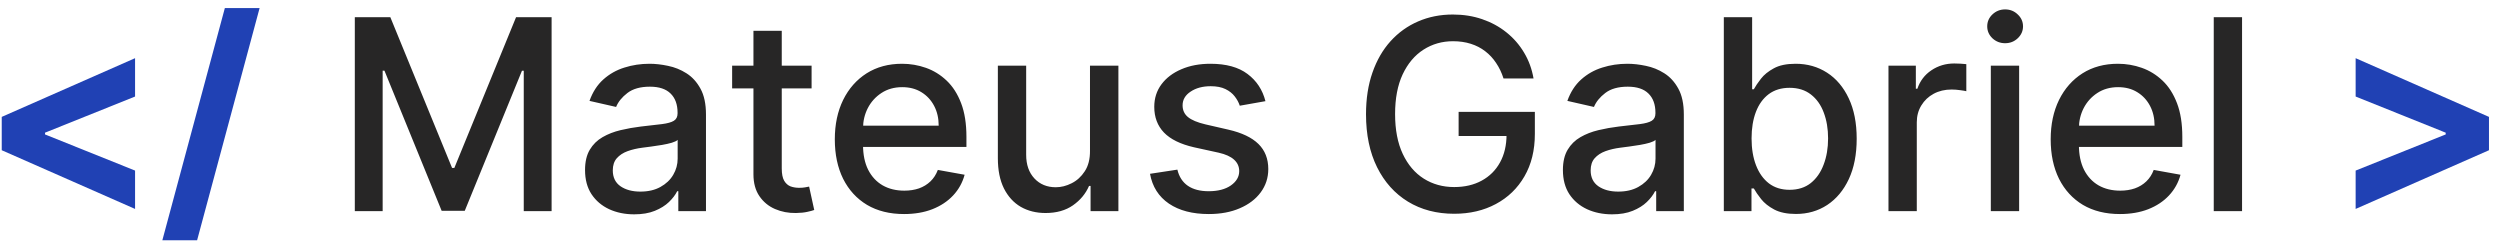 <svg width="225" height="22" viewBox="0 0 225 22" fill="none" xmlns="http://www.w3.org/2000/svg">
<path d="M0.156 13.52V10.52L12.156 5.236V8.688L3.94 11.986L4.051 11.807V12.233L3.94 12.054L12.156 15.352V18.804L0.156 13.52ZM23.364 0.727L17.739 21.625H14.611L20.236 0.727H23.364Z" fill="#2041B4"/>
<path d="M31.933 1.545H35.129L40.686 15.114H40.891L46.447 1.545H49.644V19H47.138V6.369H46.976L41.828 18.974H39.749L34.601 6.361H34.439V19H31.933V1.545ZM57.077 19.29C56.248 19.29 55.498 19.136 54.827 18.829C54.157 18.517 53.626 18.065 53.234 17.474C52.847 16.884 52.654 16.159 52.654 15.301C52.654 14.562 52.796 13.954 53.08 13.477C53.364 13 53.748 12.622 54.231 12.344C54.714 12.065 55.254 11.855 55.85 11.713C56.447 11.571 57.055 11.463 57.674 11.389C58.458 11.298 59.094 11.224 59.583 11.168C60.072 11.105 60.427 11.006 60.648 10.869C60.87 10.733 60.981 10.511 60.981 10.204V10.145C60.981 9.401 60.771 8.824 60.35 8.415C59.935 8.006 59.316 7.801 58.492 7.801C57.634 7.801 56.958 7.991 56.464 8.372C55.975 8.747 55.637 9.165 55.45 9.625L53.055 9.08C53.339 8.284 53.754 7.642 54.299 7.153C54.85 6.659 55.484 6.301 56.2 6.08C56.916 5.852 57.668 5.739 58.458 5.739C58.981 5.739 59.535 5.801 60.12 5.926C60.711 6.045 61.262 6.267 61.773 6.591C62.291 6.915 62.714 7.378 63.043 7.98C63.373 8.577 63.538 9.352 63.538 10.307V19H61.049V17.21H60.947C60.782 17.54 60.535 17.864 60.205 18.182C59.876 18.5 59.452 18.764 58.935 18.974C58.418 19.185 57.799 19.29 57.077 19.29ZM57.631 17.244C58.336 17.244 58.938 17.105 59.438 16.827C59.944 16.548 60.327 16.185 60.589 15.736C60.856 15.281 60.989 14.796 60.989 14.278V12.591C60.898 12.682 60.722 12.767 60.461 12.847C60.205 12.921 59.913 12.986 59.583 13.043C59.254 13.094 58.932 13.142 58.62 13.188C58.307 13.227 58.046 13.261 57.836 13.29C57.342 13.352 56.89 13.457 56.481 13.605C56.077 13.753 55.754 13.966 55.509 14.244C55.271 14.517 55.151 14.881 55.151 15.335C55.151 15.966 55.384 16.443 55.85 16.767C56.316 17.085 56.91 17.244 57.631 17.244ZM73.043 5.909V7.955H65.892V5.909H73.043ZM67.81 2.773H70.358V15.156C70.358 15.651 70.432 16.023 70.579 16.273C70.727 16.517 70.918 16.685 71.151 16.776C71.389 16.861 71.648 16.903 71.926 16.903C72.131 16.903 72.31 16.889 72.463 16.861C72.617 16.832 72.736 16.81 72.821 16.793L73.281 18.898C73.133 18.954 72.923 19.011 72.651 19.068C72.378 19.131 72.037 19.165 71.628 19.171C70.957 19.182 70.332 19.062 69.753 18.812C69.173 18.562 68.704 18.176 68.347 17.653C67.989 17.131 67.81 16.474 67.81 15.685V2.773ZM81.363 19.264C80.073 19.264 78.962 18.989 78.031 18.438C77.104 17.881 76.388 17.099 75.883 16.094C75.383 15.082 75.133 13.898 75.133 12.54C75.133 11.199 75.383 10.017 75.883 8.994C76.388 7.972 77.093 7.173 77.996 6.599C78.906 6.026 79.968 5.739 81.184 5.739C81.923 5.739 82.638 5.861 83.332 6.105C84.025 6.349 84.647 6.733 85.198 7.256C85.749 7.778 86.184 8.457 86.502 9.293C86.82 10.122 86.979 11.131 86.979 12.318V13.222H76.573V11.312H84.482C84.482 10.642 84.346 10.048 84.073 9.531C83.8 9.009 83.417 8.597 82.923 8.295C82.434 7.994 81.86 7.844 81.201 7.844C80.485 7.844 79.86 8.02 79.326 8.372C78.798 8.719 78.388 9.173 78.099 9.736C77.815 10.293 77.673 10.898 77.673 11.551V13.043C77.673 13.918 77.826 14.662 78.133 15.276C78.445 15.889 78.88 16.358 79.437 16.682C79.994 17 80.644 17.159 81.388 17.159C81.871 17.159 82.312 17.091 82.71 16.954C83.107 16.812 83.451 16.602 83.741 16.324C84.031 16.046 84.252 15.702 84.406 15.293L86.817 15.727C86.624 16.438 86.278 17.06 85.778 17.594C85.283 18.122 84.661 18.534 83.911 18.829C83.167 19.119 82.317 19.264 81.363 19.264ZM98.099 13.571V5.909H100.656V19H98.151V16.733H98.014C97.713 17.432 97.23 18.014 96.565 18.48C95.906 18.94 95.085 19.171 94.102 19.171C93.261 19.171 92.517 18.986 91.869 18.616C91.227 18.241 90.722 17.688 90.352 16.954C89.989 16.222 89.807 15.315 89.807 14.236V5.909H92.355V13.929C92.355 14.821 92.602 15.531 93.097 16.06C93.591 16.588 94.233 16.852 95.023 16.852C95.5 16.852 95.974 16.733 96.446 16.494C96.923 16.256 97.318 15.895 97.631 15.412C97.949 14.929 98.105 14.315 98.099 13.571ZM113.89 9.105L111.58 9.514C111.484 9.219 111.33 8.938 111.12 8.67C110.915 8.403 110.637 8.185 110.285 8.014C109.933 7.844 109.492 7.759 108.964 7.759C108.242 7.759 107.64 7.92 107.157 8.244C106.674 8.562 106.433 8.974 106.433 9.48C106.433 9.918 106.594 10.27 106.918 10.537C107.242 10.804 107.765 11.023 108.487 11.193L110.566 11.671C111.771 11.949 112.668 12.378 113.259 12.957C113.85 13.537 114.146 14.29 114.146 15.216C114.146 16 113.918 16.699 113.464 17.312C113.015 17.921 112.387 18.398 111.58 18.744C110.779 19.091 109.85 19.264 108.793 19.264C107.327 19.264 106.131 18.952 105.205 18.327C104.279 17.696 103.711 16.801 103.501 15.642L105.964 15.267C106.117 15.909 106.433 16.395 106.91 16.724C107.387 17.048 108.009 17.21 108.776 17.21C109.612 17.21 110.279 17.037 110.779 16.69C111.279 16.338 111.529 15.909 111.529 15.403C111.529 14.994 111.376 14.651 111.069 14.372C110.768 14.094 110.305 13.883 109.68 13.742L107.464 13.256C106.242 12.977 105.339 12.534 104.754 11.926C104.174 11.318 103.884 10.548 103.884 9.616C103.884 8.844 104.1 8.168 104.532 7.588C104.964 7.009 105.56 6.557 106.322 6.233C107.083 5.903 107.955 5.739 108.938 5.739C110.353 5.739 111.467 6.045 112.279 6.659C113.092 7.267 113.629 8.082 113.89 9.105ZM135.316 7.06C135.151 6.543 134.93 6.08 134.651 5.67C134.379 5.256 134.052 4.903 133.671 4.614C133.29 4.318 132.856 4.094 132.367 3.94C131.884 3.787 131.353 3.71 130.773 3.71C129.79 3.71 128.904 3.963 128.114 4.469C127.325 4.974 126.7 5.716 126.239 6.693C125.785 7.665 125.558 8.855 125.558 10.264C125.558 11.679 125.788 12.875 126.248 13.852C126.708 14.829 127.339 15.571 128.14 16.077C128.941 16.582 129.853 16.835 130.876 16.835C131.825 16.835 132.651 16.642 133.356 16.256C134.066 15.869 134.614 15.324 135.001 14.619C135.393 13.909 135.589 13.074 135.589 12.114L136.271 12.242H131.276V10.068H138.137V12.054C138.137 13.52 137.825 14.793 137.2 15.872C136.58 16.946 135.722 17.776 134.626 18.361C133.535 18.946 132.285 19.239 130.876 19.239C129.296 19.239 127.91 18.875 126.717 18.148C125.529 17.421 124.603 16.389 123.938 15.054C123.273 13.713 122.941 12.122 122.941 10.281C122.941 8.889 123.134 7.639 123.521 6.531C123.907 5.423 124.45 4.483 125.148 3.71C125.853 2.932 126.68 2.338 127.629 1.929C128.583 1.514 129.626 1.307 130.756 1.307C131.7 1.307 132.577 1.446 133.39 1.724C134.208 2.003 134.935 2.398 135.572 2.909C136.214 3.42 136.745 4.028 137.165 4.733C137.586 5.432 137.87 6.207 138.018 7.06H135.316ZM145.085 19.29C144.256 19.29 143.506 19.136 142.835 18.829C142.165 18.517 141.634 18.065 141.241 17.474C140.855 16.884 140.662 16.159 140.662 15.301C140.662 14.562 140.804 13.954 141.088 13.477C141.372 13 141.756 12.622 142.239 12.344C142.722 12.065 143.261 11.855 143.858 11.713C144.455 11.571 145.063 11.463 145.682 11.389C146.466 11.298 147.102 11.224 147.591 11.168C148.08 11.105 148.435 11.006 148.656 10.869C148.878 10.733 148.989 10.511 148.989 10.204V10.145C148.989 9.401 148.778 8.824 148.358 8.415C147.943 8.006 147.324 7.801 146.5 7.801C145.642 7.801 144.966 7.991 144.472 8.372C143.983 8.747 143.645 9.165 143.457 9.625L141.062 9.08C141.347 8.284 141.761 7.642 142.307 7.153C142.858 6.659 143.491 6.301 144.207 6.08C144.923 5.852 145.676 5.739 146.466 5.739C146.989 5.739 147.543 5.801 148.128 5.926C148.719 6.045 149.27 6.267 149.781 6.591C150.298 6.915 150.722 7.378 151.051 7.98C151.381 8.577 151.545 9.352 151.545 10.307V19H149.057V17.21H148.955C148.79 17.54 148.543 17.864 148.213 18.182C147.884 18.5 147.46 18.764 146.943 18.974C146.426 19.185 145.807 19.29 145.085 19.29ZM145.639 17.244C146.344 17.244 146.946 17.105 147.446 16.827C147.952 16.548 148.335 16.185 148.597 15.736C148.864 15.281 148.997 14.796 148.997 14.278V12.591C148.906 12.682 148.73 12.767 148.469 12.847C148.213 12.921 147.92 12.986 147.591 13.043C147.261 13.094 146.94 13.142 146.628 13.188C146.315 13.227 146.054 13.261 145.844 13.29C145.349 13.352 144.898 13.457 144.489 13.605C144.085 13.753 143.761 13.966 143.517 14.244C143.278 14.517 143.159 14.881 143.159 15.335C143.159 15.966 143.392 16.443 143.858 16.767C144.324 17.085 144.918 17.244 145.639 17.244ZM155.144 19V1.545H157.692V8.031H157.846C157.994 7.759 158.207 7.443 158.485 7.085C158.763 6.727 159.15 6.415 159.644 6.148C160.138 5.875 160.792 5.739 161.604 5.739C162.661 5.739 163.604 6.006 164.434 6.54C165.263 7.074 165.914 7.844 166.386 8.849C166.863 9.855 167.102 11.065 167.102 12.48C167.102 13.895 166.866 15.108 166.394 16.119C165.923 17.125 165.275 17.901 164.451 18.446C163.627 18.986 162.687 19.256 161.63 19.256C160.835 19.256 160.184 19.122 159.678 18.855C159.178 18.588 158.786 18.276 158.502 17.918C158.218 17.56 157.999 17.241 157.846 16.963H157.633V19H155.144ZM157.641 12.454C157.641 13.375 157.775 14.182 158.042 14.875C158.309 15.568 158.695 16.111 159.201 16.503C159.707 16.889 160.326 17.082 161.059 17.082C161.82 17.082 162.457 16.881 162.968 16.477C163.479 16.068 163.866 15.514 164.127 14.815C164.394 14.117 164.528 13.329 164.528 12.454C164.528 11.591 164.397 10.815 164.136 10.128C163.88 9.44 163.494 8.898 162.977 8.5C162.465 8.102 161.826 7.903 161.059 7.903C160.32 7.903 159.695 8.094 159.184 8.474C158.678 8.855 158.295 9.386 158.033 10.068C157.772 10.75 157.641 11.546 157.641 12.454ZM169.963 19V5.909H172.426V7.989H172.562C172.801 7.284 173.222 6.73 173.824 6.327C174.432 5.918 175.119 5.713 175.886 5.713C176.045 5.713 176.233 5.719 176.449 5.73C176.67 5.741 176.844 5.756 176.969 5.773V8.21C176.866 8.182 176.685 8.151 176.423 8.116C176.162 8.077 175.901 8.057 175.639 8.057C175.037 8.057 174.5 8.185 174.028 8.44C173.563 8.69 173.193 9.04 172.92 9.489C172.648 9.932 172.511 10.438 172.511 11.006V19H169.963ZM179.174 19V5.909H181.722V19H179.174ZM180.461 3.889C180.018 3.889 179.637 3.741 179.319 3.446C179.006 3.145 178.85 2.787 178.85 2.372C178.85 1.952 179.006 1.594 179.319 1.298C179.637 0.997 180.018 0.847 180.461 0.847C180.904 0.847 181.282 0.997 181.594 1.298C181.913 1.594 182.072 1.952 182.072 2.372C182.072 2.787 181.913 3.145 181.594 3.446C181.282 3.741 180.904 3.889 180.461 3.889ZM190.793 19.264C189.503 19.264 188.392 18.989 187.46 18.438C186.534 17.881 185.818 17.099 185.312 16.094C184.812 15.082 184.562 13.898 184.562 12.54C184.562 11.199 184.812 10.017 185.312 8.994C185.818 7.972 186.523 7.173 187.426 6.599C188.335 6.026 189.398 5.739 190.614 5.739C191.352 5.739 192.068 5.861 192.761 6.105C193.455 6.349 194.077 6.733 194.628 7.256C195.179 7.778 195.614 8.457 195.932 9.293C196.25 10.122 196.409 11.131 196.409 12.318V13.222H186.003V11.312H193.912C193.912 10.642 193.776 10.048 193.503 9.531C193.23 9.009 192.847 8.597 192.352 8.295C191.864 7.994 191.29 7.844 190.631 7.844C189.915 7.844 189.29 8.02 188.756 8.372C188.227 8.719 187.818 9.173 187.528 9.736C187.244 10.293 187.102 10.898 187.102 11.551V13.043C187.102 13.918 187.256 14.662 187.562 15.276C187.875 15.889 188.31 16.358 188.866 16.682C189.423 17 190.074 17.159 190.818 17.159C191.301 17.159 191.741 17.091 192.139 16.954C192.537 16.812 192.881 16.602 193.17 16.324C193.46 16.046 193.682 15.702 193.835 15.293L196.247 15.727C196.054 16.438 195.707 17.06 195.207 17.594C194.713 18.122 194.091 18.534 193.341 18.829C192.597 19.119 191.747 19.264 190.793 19.264ZM201.785 1.545V19H199.237V1.545H201.785Z" fill="#272626"/>
<path d="M224.008 13.52L212.008 18.804V15.352L220.224 12.054L220.113 12.233V11.807L220.224 11.986L212.008 8.688V5.236L224.008 10.52V13.52Z" fill="#2041B4"/>
</svg>
